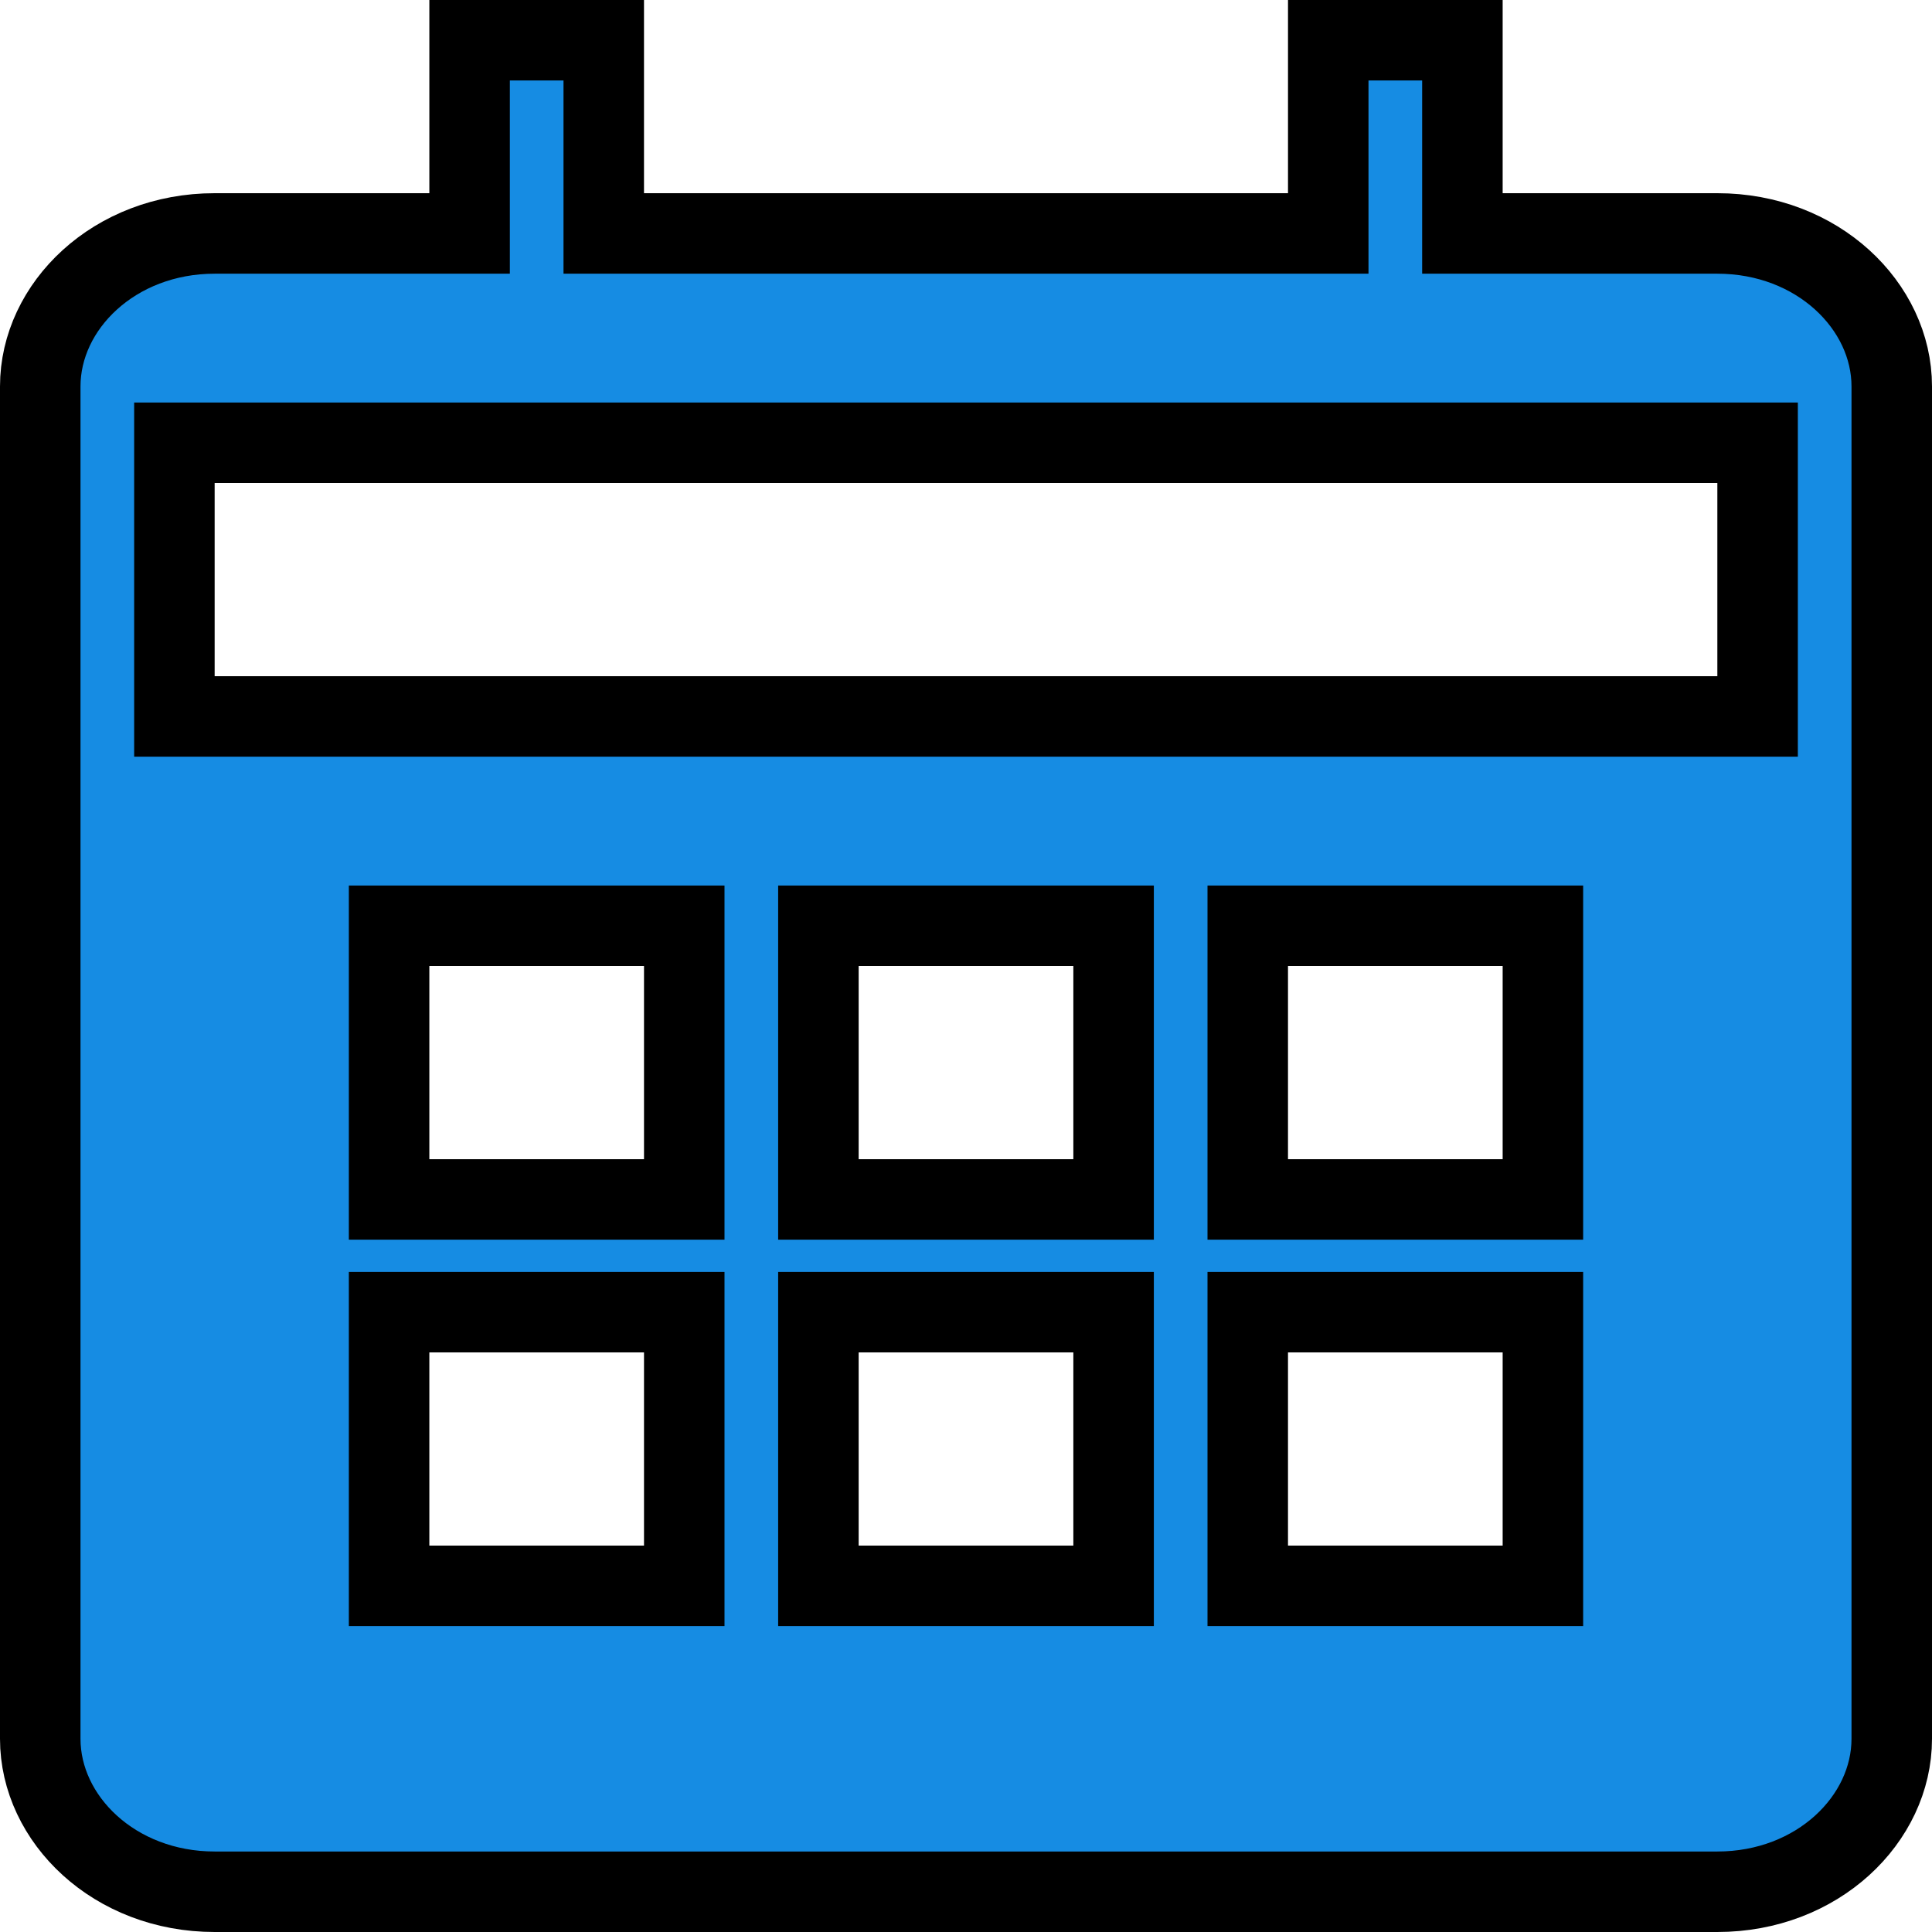 <svg width="48" height="48" viewBox="0 0 48 48" fill="none" xmlns="http://www.w3.org/2000/svg">
<g clip-path="url(#clip0_247_26)">
<path d="M36.333 4.8V5.8H37.333H42.667C45.157 5.8 47 7.602 47 9.6V43.2C47 45.198 45.157 47 42.667 47H5.333C2.843 47 1 45.198 1 43.2V9.6C1 7.602 2.843 5.8 5.333 5.8H10.667H11.667V4.8V1H15V4.8V5.8H16H32H33V4.8V1H36.333V4.8ZM16 39.4H17V38.4V33.6V32.6H16H10.667H9.667V33.6V38.4V39.4H10.667H16ZM16 29.8H17V28.8V24V23H16H10.667H9.667V24V28.8V29.8H10.667H16ZM26.667 39.4H27.667V38.4V33.6V32.6H26.667H21.333H20.333V33.6V38.4V39.4H21.333H26.667ZM26.667 29.8H27.667V28.8V24V23H26.667H21.333H20.333V24V28.8V29.8H21.333H26.667ZM37.333 39.4H38.333V38.4V33.6V32.6H37.333H32H31V33.6V38.4V39.4H32H37.333ZM37.333 29.8H38.333V28.8V24V23H37.333H32H31V24V28.8V29.8H32H37.333ZM42.667 17.8H43.667V16.8V12V11H42.667H5.333H4.333V12V16.8V17.8H5.333H42.667Z" fill="#168CE3" stroke="black" stroke-width="2"/>
</g>
<defs>
<clipPath id="clip0_247_26">
<rect width="48" height="48" fill="white"/>
</clipPath>
</defs>
</svg>
